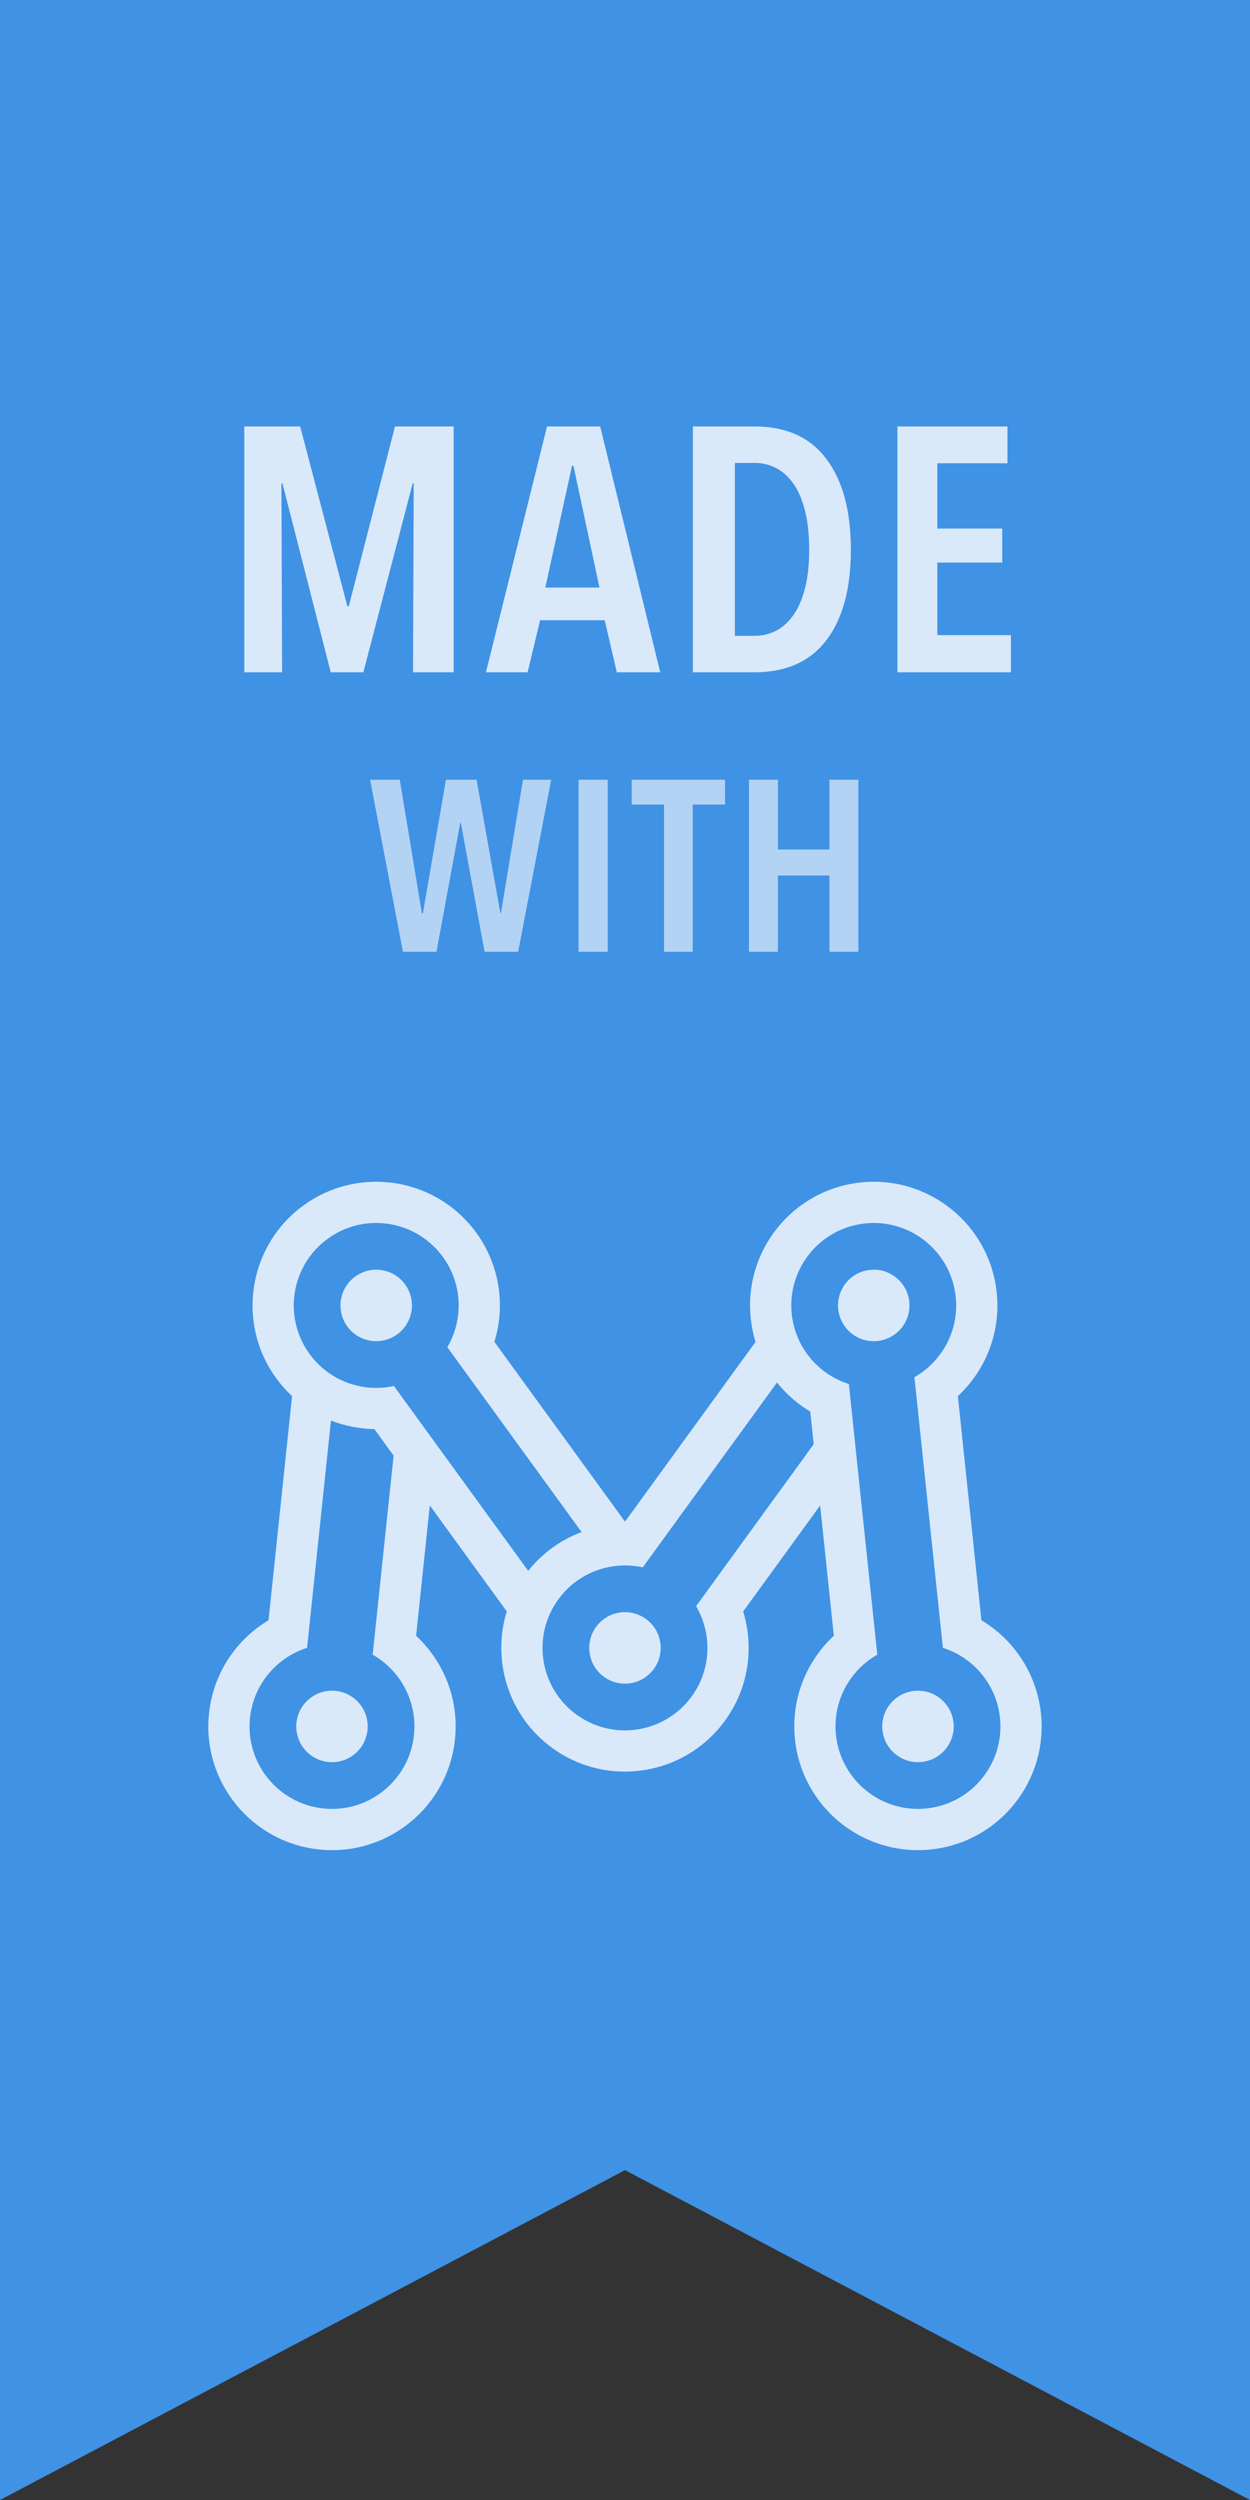 <?xml version="1.0" encoding="UTF-8" standalone="no"?>
<svg width="720px" height="1440px" viewBox="0 0 720 1440" version="1.1" xmlns="http://www.w3.org/2000/svg" xmlns:xlink="http://www.w3.org/1999/xlink" xmlns:sketch="http://www.bohemiancoding.com/sketch/ns">
    <rect x="0" y="0" width="720" height="1440" fill="#333333" stroke="none"/>
    <title>montage-made</title>
    <description>Created with Sketch (http://www.bohemiancoding.com/sketch)</description>
    <defs></defs>
    <g id="Page 1" fill="#D8D8D8" fill-rule="evenodd">
        <path d="M0,0 L0,1440 L360,1250 L720,1440 L720,0 L0,0 Z M0,0" id="Ribbon" fill="#4092E4"></path>
        <g id="Text">
            <path d="M215.925,680.692 C201.652,680.837 187.275,685.255 174.84,694.292 C143.012,717.417 135.949,761.976 159.067,793.807 C161.833,797.613 164.925,801.072 168.242,804.159 L154.671,933.28 C136.105,944.389 122.816,963.823 120.38,987.002 C116.271,1026.127 144.663,1061.18 183.789,1065.292 C222.913,1069.406 257.947,1041.003 262.066,1001.872 C264.496,978.685 255.522,956.941 239.672,942.198 L247.569,867.126 L291.901,928.176 C283.161,956.501 292.812,988.455 318.122,1006.849 C349.947,1029.975 394.49,1022.904 417.615,991.071 C431.304,972.221 434.417,948.913 428.062,928.221 L472.394,867.154 L480.292,942.198 C464.443,956.941 455.468,978.685 457.899,1001.872 C462.011,1041.003 497.077,1069.406 536.203,1065.292 C575.328,1061.18 603.697,1026.127 599.589,987.002 C597.147,963.823 583.86,944.389 565.299,933.28 L551.728,804.159 C567.577,789.422 576.557,767.677 574.115,744.488 C570.007,705.353 534.941,676.978 495.817,681.093 C456.69,685.201 428.321,720.249 432.436,759.388 C432.933,764.083 433.849,768.614 435.185,772.956 L360.009,876.477 L284.779,772.913 C291.129,752.231 288.028,728.916 274.338,710.064 C260.248,690.665 238.2,680.463 215.925,680.692 L215.925,680.692 Z M215.476,704.438 C216.092,704.423 216.711,704.433 217.327,704.438 C231.786,704.639 245.962,711.412 255.111,724.01 C266.563,739.773 266.927,760.194 257.664,775.983 L334.995,882.477 C323.254,886.863 312.548,894.387 304.25,904.823 L226.897,798.333 C209.029,802.253 189.726,795.605 178.288,779.859 C162.873,758.636 167.565,728.933 188.784,713.513 C196.865,707.645 206.193,704.677 215.476,704.438 L215.476,704.438 Z M503.162,704.438 C527.233,704.352 547.928,722.501 550.499,746.963 C552.536,766.335 542.624,784.218 526.708,793.259 L543.105,949.15 C560.545,954.681 573.958,970.1 575.989,989.47 C578.732,1015.561 559.815,1038.924 533.735,1041.667 C507.645,1044.418 484.264,1025.483 481.521,999.403 C479.486,980.025 489.397,962.143 505.316,953.096 L488.946,797.206 C471.496,791.674 458.093,776.26 456.053,756.886 C453.307,730.795 472.226,707.432 498.318,704.693 C499.946,704.52 501.553,704.444 503.162,704.438 L503.162,704.438 Z M216.976,731.338 C212.688,731.278 208.337,732.576 204.606,735.289 C195.411,741.97 193.375,754.841 200.055,764.039 C206.739,773.233 219.607,775.269 228.796,768.582 C237.995,761.906 240.029,749.036 233.345,739.837 C229.381,734.374 223.244,731.423 216.976,731.338 L216.976,731.338 Z M503.244,731.338 C502.544,731.342 501.818,731.391 501.116,731.46 C489.807,732.653 481.634,742.782 482.819,754.083 C484.005,765.392 494.138,773.601 505.435,772.415 C516.737,771.218 524.923,761.093 523.737,749.788 C522.623,739.188 513.669,731.304 503.244,731.338 L503.244,731.338 Z M447.56,796.33 C452.897,803.021 459.404,808.702 466.721,813.082 L468.697,831.859 L400.943,925.154 C410.198,940.934 409.864,961.375 398.421,977.127 C383.004,998.348 353.28,1003.048 332.068,987.624 C310.848,972.202 306.15,942.501 321.572,921.276 C333.009,905.52 352.328,898.873 370.208,902.803 L447.56,796.33 L447.56,796.33 Z M190.63,818.23 C198.609,821.361 207.091,823.012 215.628,823.159 L226.724,838.425 L214.653,953.096 C230.574,962.143 240.479,980.025 238.449,999.403 C235.699,1025.483 212.347,1044.418 186.262,1041.667 C160.176,1038.924 141.259,1015.561 144.003,989.47 C146.032,970.1 159.441,954.681 176.886,949.15 L190.63,818.23 L190.63,818.23 Z M359.733,928.598 C353.465,928.688 347.304,931.639 343.337,937.104 C336.657,946.296 338.692,959.17 347.889,965.851 C357.086,972.532 369.942,970.493 376.626,961.299 C383.307,952.099 381.277,939.23 372.079,932.549 C368.345,929.835 364.019,928.543 359.733,928.598 L359.733,928.598 Z M191.285,973.848 C180.855,973.806 171.879,981.674 170.765,992.277 C169.579,1003.578 177.779,1013.704 189.088,1014.901 C200.386,1016.086 210.49,1007.878 211.676,996.573 C212.867,985.269 204.688,975.135 193.38,973.954 C192.676,973.872 191.984,973.848 191.285,973.848 L191.285,973.848 Z M528.706,973.848 C528.014,973.848 527.315,973.872 526.611,973.954 C515.302,975.135 507.096,985.269 508.288,996.573 C509.479,1007.878 519.601,1016.086 530.902,1014.901 C542.207,1013.704 550.417,1003.578 549.226,992.277 C548.111,981.674 539.136,973.806 528.706,973.848 L528.706,973.848 Z M528.706,973.848" id="Icon" opacity="0.798" fill="#FFFFFF"></path>
            <path d="M298.45,548.246 L279.13,548.246 L265.41,473.766 L265.13,473.766 L251.41,548.246 L232.09,548.246 L213.19,449.126 L230.27,449.126 L243.01,526.126 L243.57,526.126 L256.87,449.126 L274.51,449.126 L288.23,526.126 L288.51,526.126 L301.25,449.126 L317.49,449.126 Z M333.25,548.246 L333.25,449.126 L350.05,449.126 L350.05,548.246 Z M398.99,463.406 L398.99,548.246 L382.47,548.246 L382.47,463.406 L363.85,463.406 L363.85,449.126 L417.61,449.126 L417.61,463.406 Z M477.75,548.246 L477.75,504.286 L448.07,504.286 L448.07,548.246 L431.41,548.246 L431.41,449.126 L448.07,449.126 L448.07,489.306 L477.75,489.306 L477.75,449.126 L494.41,449.126 L494.41,548.246 Z M477.75,548.246" id="with" opacity="0.6" fill="#FFFFFF"></path>
            <path d="M237.9,387.246 L238.3,278.446 L237.7,278.446 L209.3,387.246 L190.5,387.246 L162.7,278.446 L162.1,278.446 L162.5,387.246 L140.7,387.246 L140.7,245.646 L172.9,245.646 L200.1,349.246 L200.9,349.246 L227.5,245.646 L261.3,245.646 L261.3,387.246 Z M355.3,387.246 L348.3,357.246 L311.1,357.246 L303.9,387.246 L279.9,387.246 L315.1,245.646 L345.7,245.646 L380.3,387.246 Z M330.3,268.246 L329.5,268.246 L314.1,338.446 L345.3,338.446 Z M490.1,316.646 C490.1,339.047 485.4,356.413 476,368.746 C466.6,381.08 452.767,387.246 434.5,387.246 L399.1,387.246 L399.1,245.646 L434.7,245.646 C452.833,245.646 466.6,251.88 476,264.346 C485.4,276.813 490.1,294.246 490.1,316.646 Z M466.1,316.646 C466.1,308.246 465.333,300.913 463.8,294.646 C462.267,288.38 460.1,283.18 457.3,279.046 C454.5,274.913 451.167,271.813 447.3,269.746 C443.433,267.68 439.233,266.646 434.7,266.646 L423.3,266.646 L423.3,366.246 L434.7,366.246 C439.233,366.246 443.433,365.213 447.3,363.146 C451.167,361.08 454.5,357.98 457.3,353.846 C460.1,349.713 462.267,344.546 463.8,338.346 C465.333,332.146 466.1,324.913 466.1,316.646 Z M516.9,387.246 L516.9,245.646 L580.3,245.646 L580.3,266.846 L539.9,266.846 L539.9,304.446 L577.3,304.446 L577.3,324.046 L539.9,324.046 L539.9,365.846 L582.3,365.846 L582.3,387.246 Z M516.9,387.246" id="MADE" opacity="0.8" fill="#FFFFFF"></path>
        </g>
    </g>
</svg>